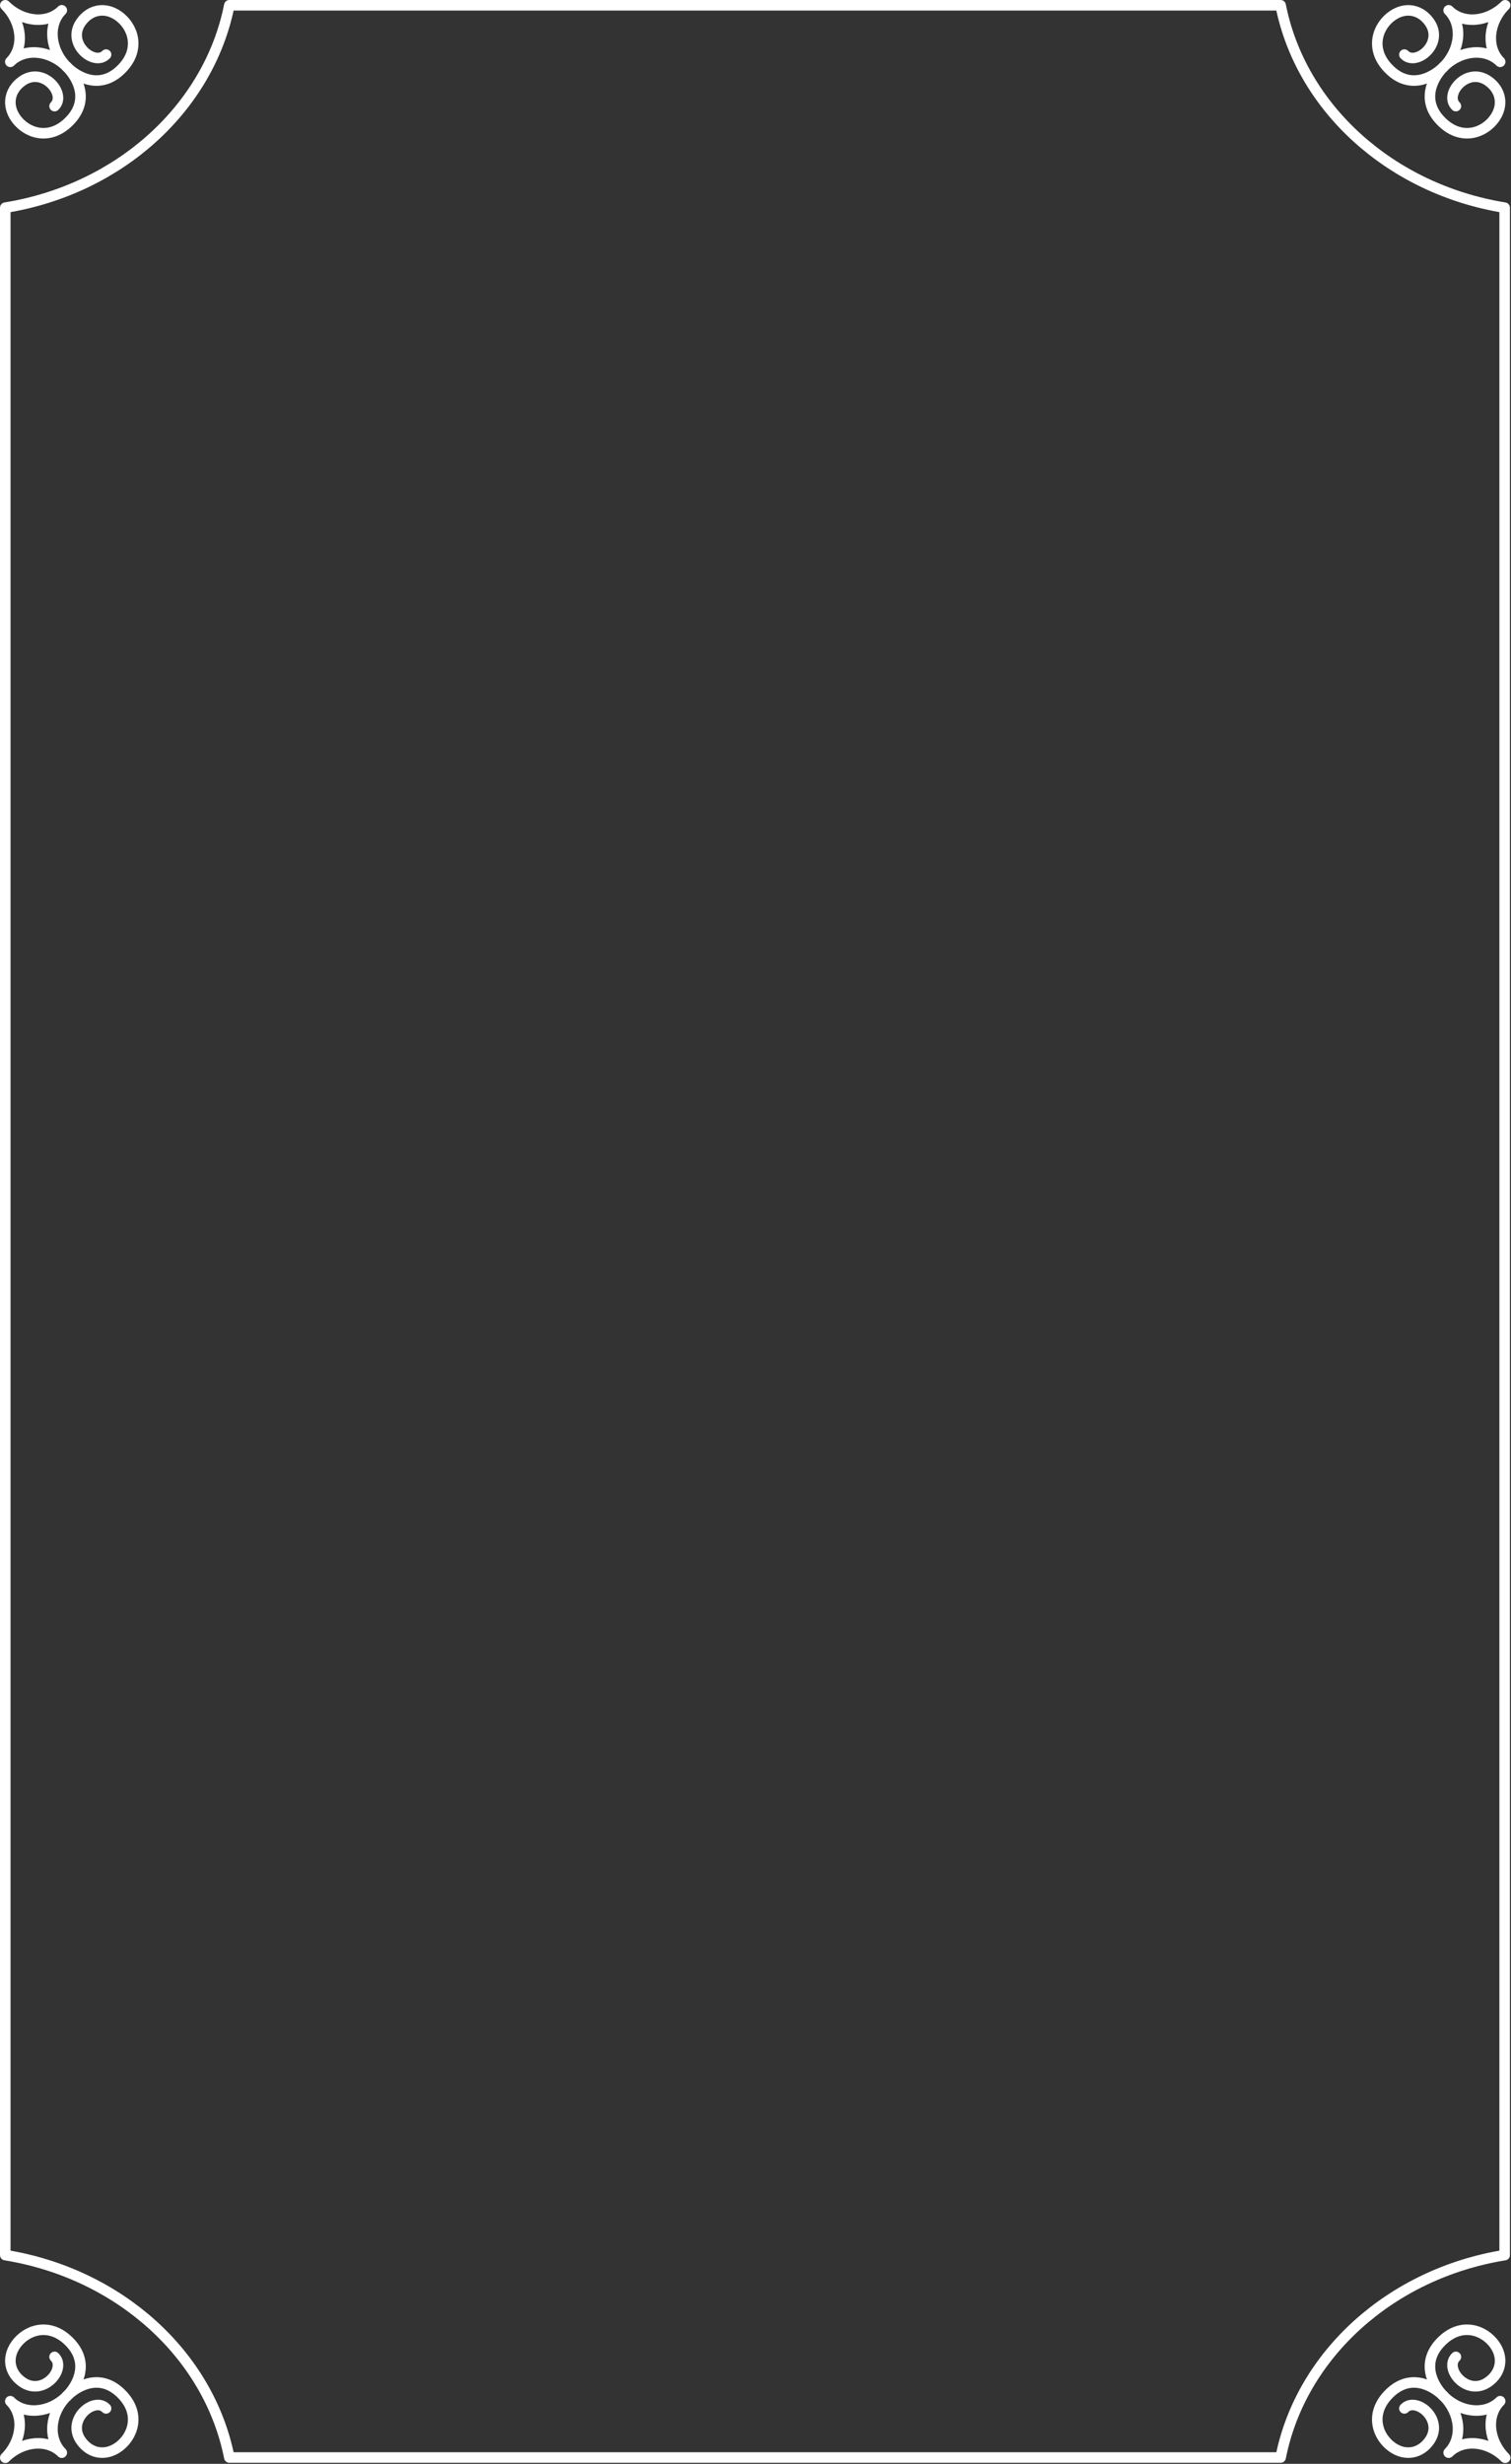 <svg width="1432" height="2334" viewBox="0 0 1432 2334" fill="none" xmlns="http://www.w3.org/2000/svg">
<rect x="0" y="0" width="1432" height="2334" fill="#333333" stroke="none"/>
<path d="M1425.99 2136.27V196.732C1318.09 179.277 1233 102.441 1213.67 5H217.324C197.994 102.441 112.906 179.284 5 196.732V2136.27C112.897 2153.72 197.994 2230.56 217.324 2328H1213.68C1233.01 2230.56 1318.09 2153.72 1426 2136.27H1425.99Z" stroke="white" stroke-width="9.99" stroke-linecap="round" stroke-linejoin="round"/>
<path d="M5.008 5.008C21.108 21.108 45.095 23.241 58.563 9.765C45.087 23.241 47.212 47.212 63.312 63.312C47.212 47.212 23.241 45.079 9.765 58.555C23.241 45.079 21.1 21.108 5 5L5.008 5.008Z" stroke="white" stroke-width="9.99" stroke-linecap="round" stroke-linejoin="round"/>
<path d="M63.32 63.32C74.026 74.026 85.835 96.281 64.104 116.402C45.471 133.654 24.328 125.637 14.807 111.833C6.226 99.394 9.004 85.231 21.067 76.74C41.303 62.495 63.377 89.407 51.723 100.53" stroke="white" stroke-width="9.99" stroke-linecap="round" stroke-linejoin="round"/>
<path d="M63.32 63.321C74.026 74.027 96.281 85.836 116.402 64.105C133.654 45.472 125.637 24.329 111.833 14.808C99.394 6.227 85.231 9.005 76.74 21.068C62.495 41.304 89.407 63.378 100.53 51.724" stroke="white" stroke-width="9.99" stroke-linecap="round" stroke-linejoin="round"/>
<path d="M1426.47 5.008C1410.37 21.108 1386.39 23.241 1372.92 9.765C1386.4 23.241 1384.27 47.212 1368.17 63.312C1384.27 47.212 1408.24 45.079 1421.72 58.555C1408.24 45.079 1410.38 21.108 1426.48 5L1426.47 5.008Z" stroke="white" stroke-width="9.99" stroke-linecap="round" stroke-linejoin="round"/>
<path d="M1368.17 63.32C1357.47 74.026 1345.66 96.281 1367.39 116.402C1386.02 133.654 1407.16 125.637 1416.68 111.833C1425.27 99.394 1422.49 85.231 1410.42 76.74C1390.19 62.495 1368.11 89.407 1379.77 100.53" stroke="white" stroke-width="9.99" stroke-linecap="round" stroke-linejoin="round"/>
<path d="M1368.17 63.321C1357.47 74.027 1335.21 85.836 1315.09 64.105C1297.84 45.472 1305.85 24.329 1319.66 14.808C1332.1 6.227 1346.26 9.005 1354.75 21.068C1369 41.304 1342.08 63.378 1330.96 51.724" stroke="white" stroke-width="9.99" stroke-linecap="round" stroke-linejoin="round"/>
<path d="M5.008 2328.21C21.108 2312.11 45.095 2309.97 58.563 2323.45C45.087 2309.97 47.212 2286 63.312 2269.9C47.212 2286 23.241 2288.14 9.765 2274.66C23.241 2288.14 21.1 2312.11 5 2328.21L5.008 2328.21Z" stroke="white" stroke-width="9.99" stroke-linecap="round" stroke-linejoin="round"/>
<path d="M63.32 2269.9C74.026 2259.2 85.835 2236.94 64.104 2216.82C45.471 2199.57 24.328 2207.59 14.807 2221.39C6.226 2233.83 9.004 2247.99 21.067 2256.48C41.303 2270.73 63.377 2243.82 51.723 2232.69" stroke="white" stroke-width="9.99" stroke-linecap="round" stroke-linejoin="round"/>
<path d="M63.32 2269.9C74.026 2259.2 96.281 2247.39 116.402 2269.12C133.654 2287.75 125.637 2308.89 111.833 2318.41C99.394 2327 85.231 2324.22 76.74 2312.15C62.495 2291.92 89.407 2269.84 100.53 2281.5" stroke="white" stroke-width="9.99" stroke-linecap="round" stroke-linejoin="round"/>
<path d="M1426.47 2328.21C1410.37 2312.11 1386.39 2309.97 1372.92 2323.45C1386.4 2309.97 1384.27 2286 1368.17 2269.9C1384.27 2286 1408.24 2288.14 1421.72 2274.66C1408.24 2288.14 1410.38 2312.11 1426.48 2328.21L1426.47 2328.21Z" stroke="white" stroke-width="9.99" stroke-linecap="round" stroke-linejoin="round"/>
<path d="M1368.17 2269.9C1357.47 2259.2 1345.66 2236.94 1367.39 2216.82C1386.02 2199.57 1407.16 2207.59 1416.68 2221.39C1425.27 2233.83 1422.49 2247.99 1410.42 2256.48C1390.19 2270.73 1368.11 2243.82 1379.77 2232.69" stroke="white" stroke-width="9.99" stroke-linecap="round" stroke-linejoin="round"/>
<path d="M1368.17 2269.9C1357.47 2259.2 1335.21 2247.39 1315.09 2269.12C1297.84 2287.75 1305.85 2308.89 1319.66 2318.41C1332.1 2327 1346.26 2324.22 1354.75 2312.15C1369 2291.92 1342.08 2269.84 1330.96 2281.5" stroke="white" stroke-width="9.99" stroke-linecap="round" stroke-linejoin="round"/>
</svg>
